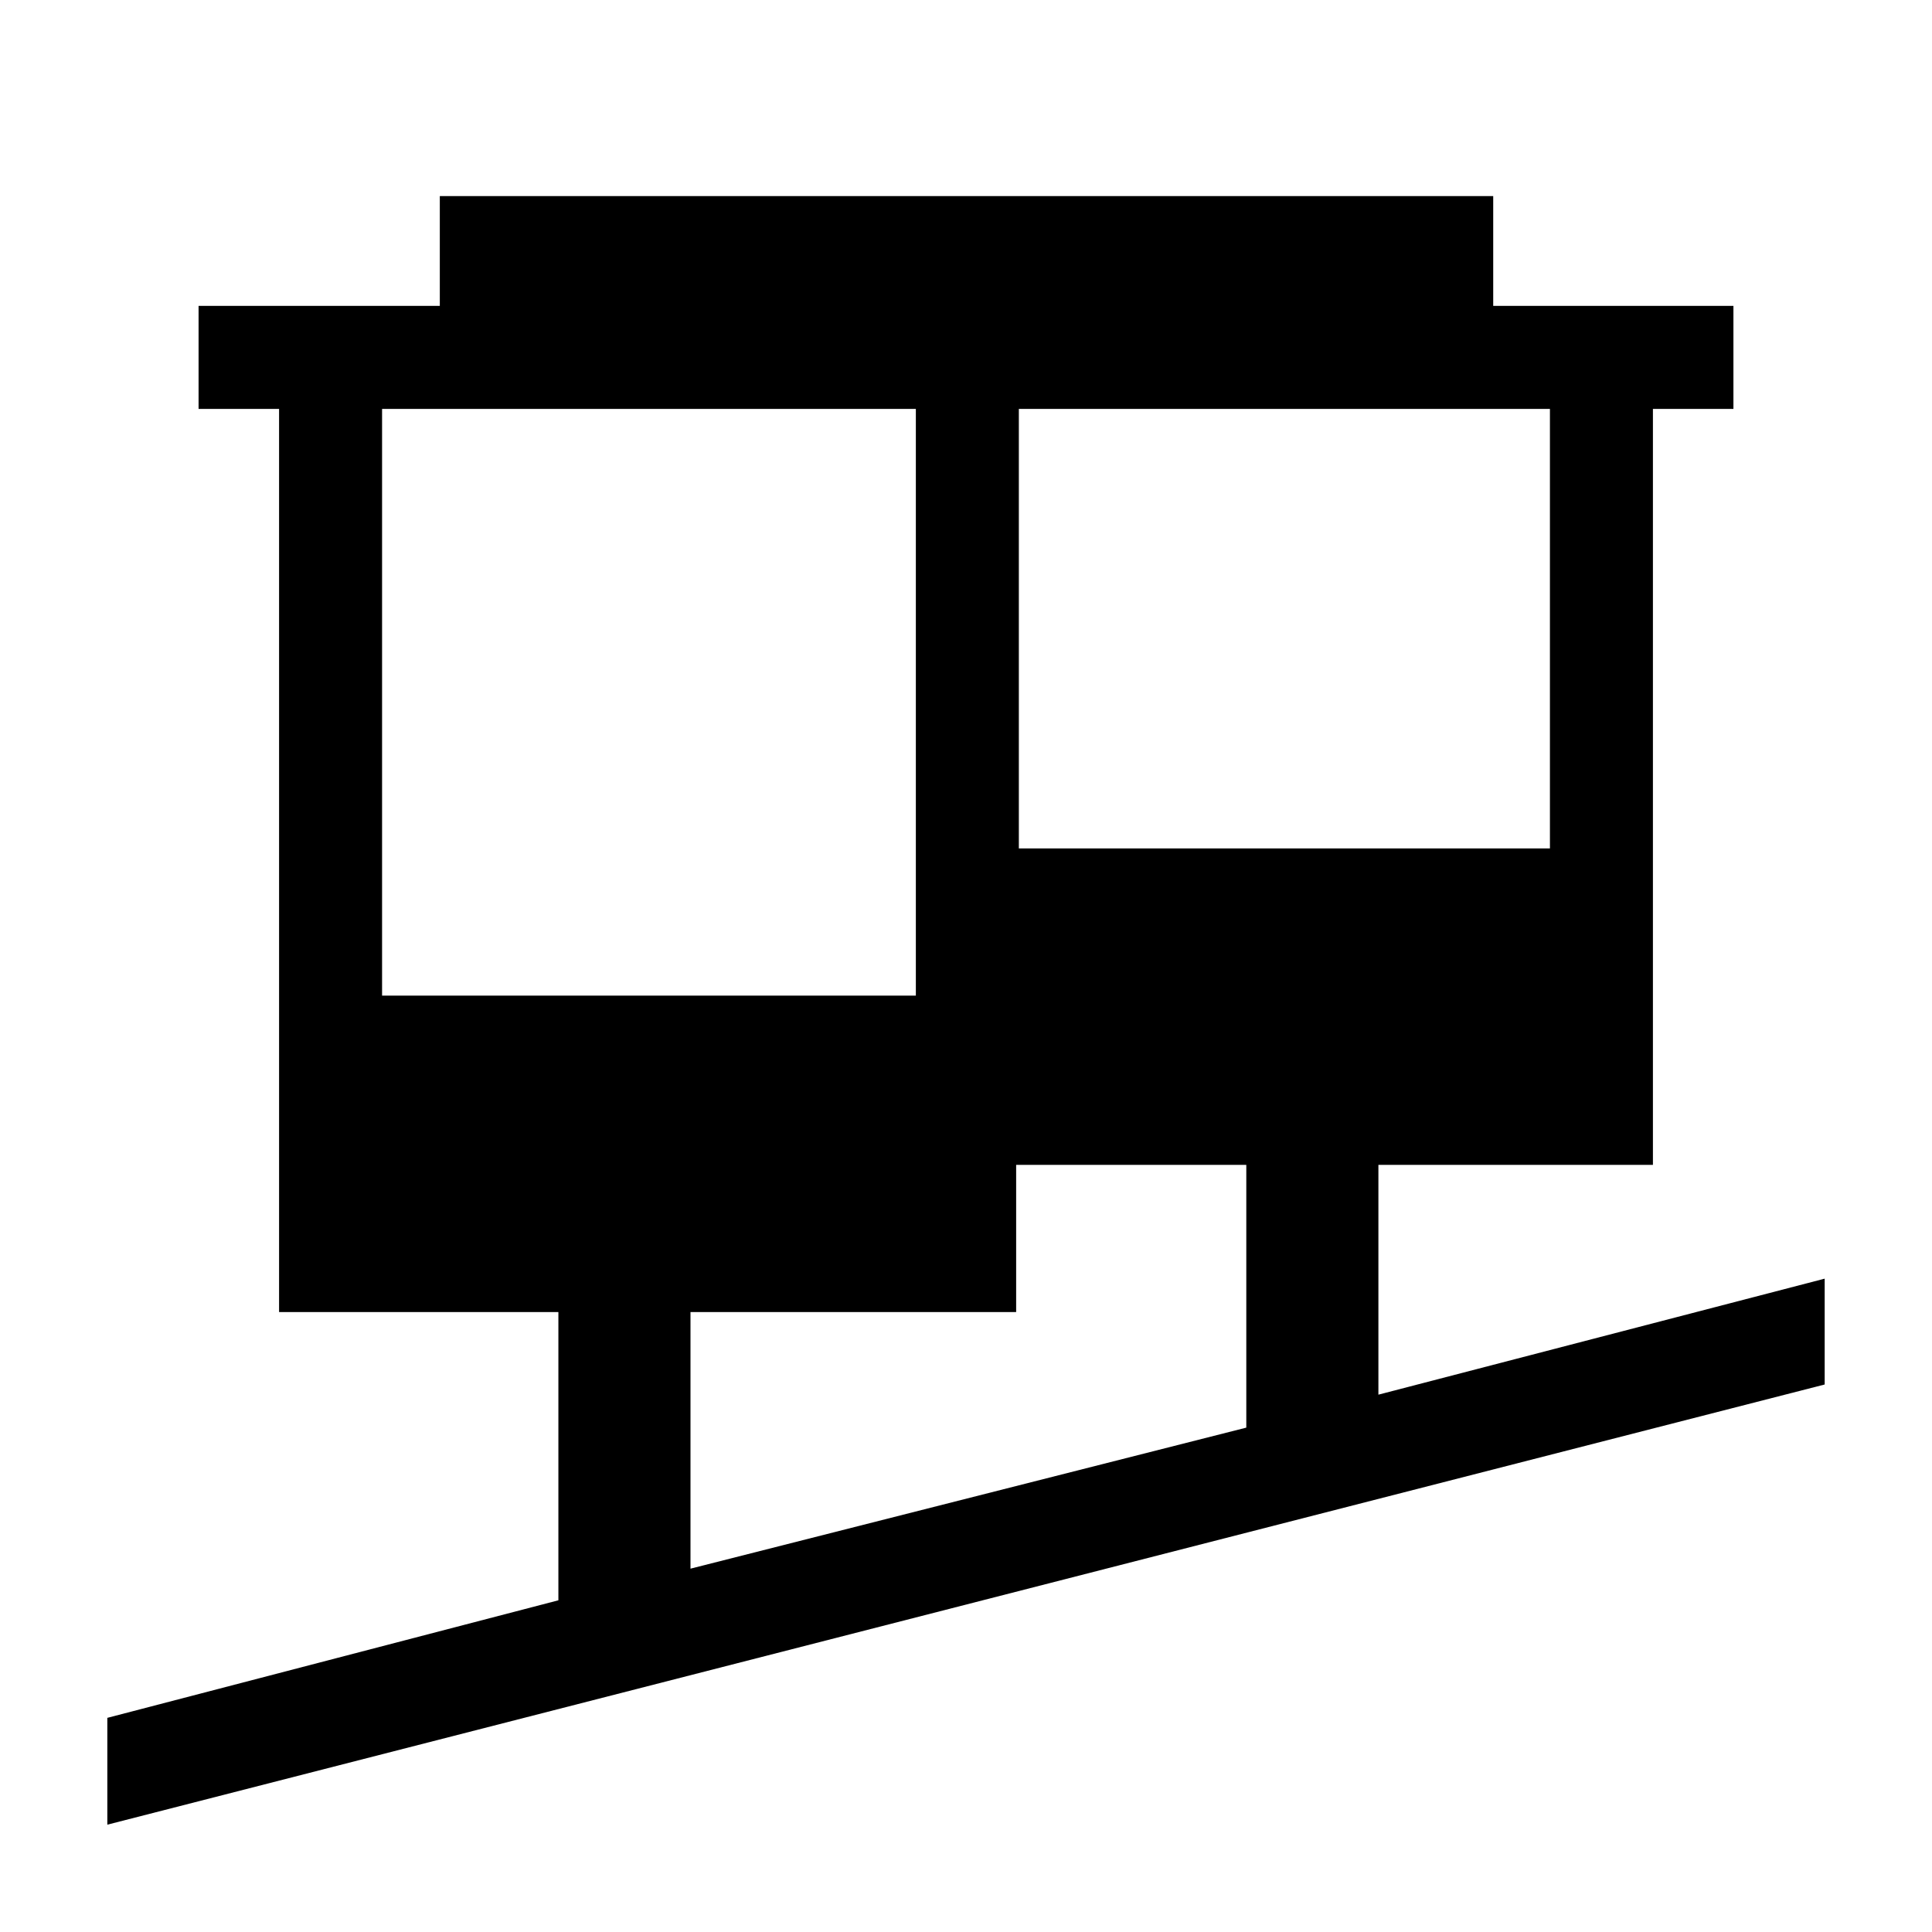 <svg xmlns="http://www.w3.org/2000/svg" height="40" viewBox="0 -960 960 960" width="40"><path d="M53.33-53.33v-53.08l224.13-58.41v-143.23H138.67v-448.77h-40V-808h119.87v-54.56h523.43V-808h119.36v51.18h-40v375.64H684.92V-267l221.75-57.64v52.59L53.33-53.33ZM343.1-180.54l276.18-70.08v-130.56H504.92v73.13H343.1v127.51ZM189.85-465.28h265.23v-291.54H189.85v291.54Zm316.41-73.13h263.89v-218.41H506.26v218.41Z"/></svg>